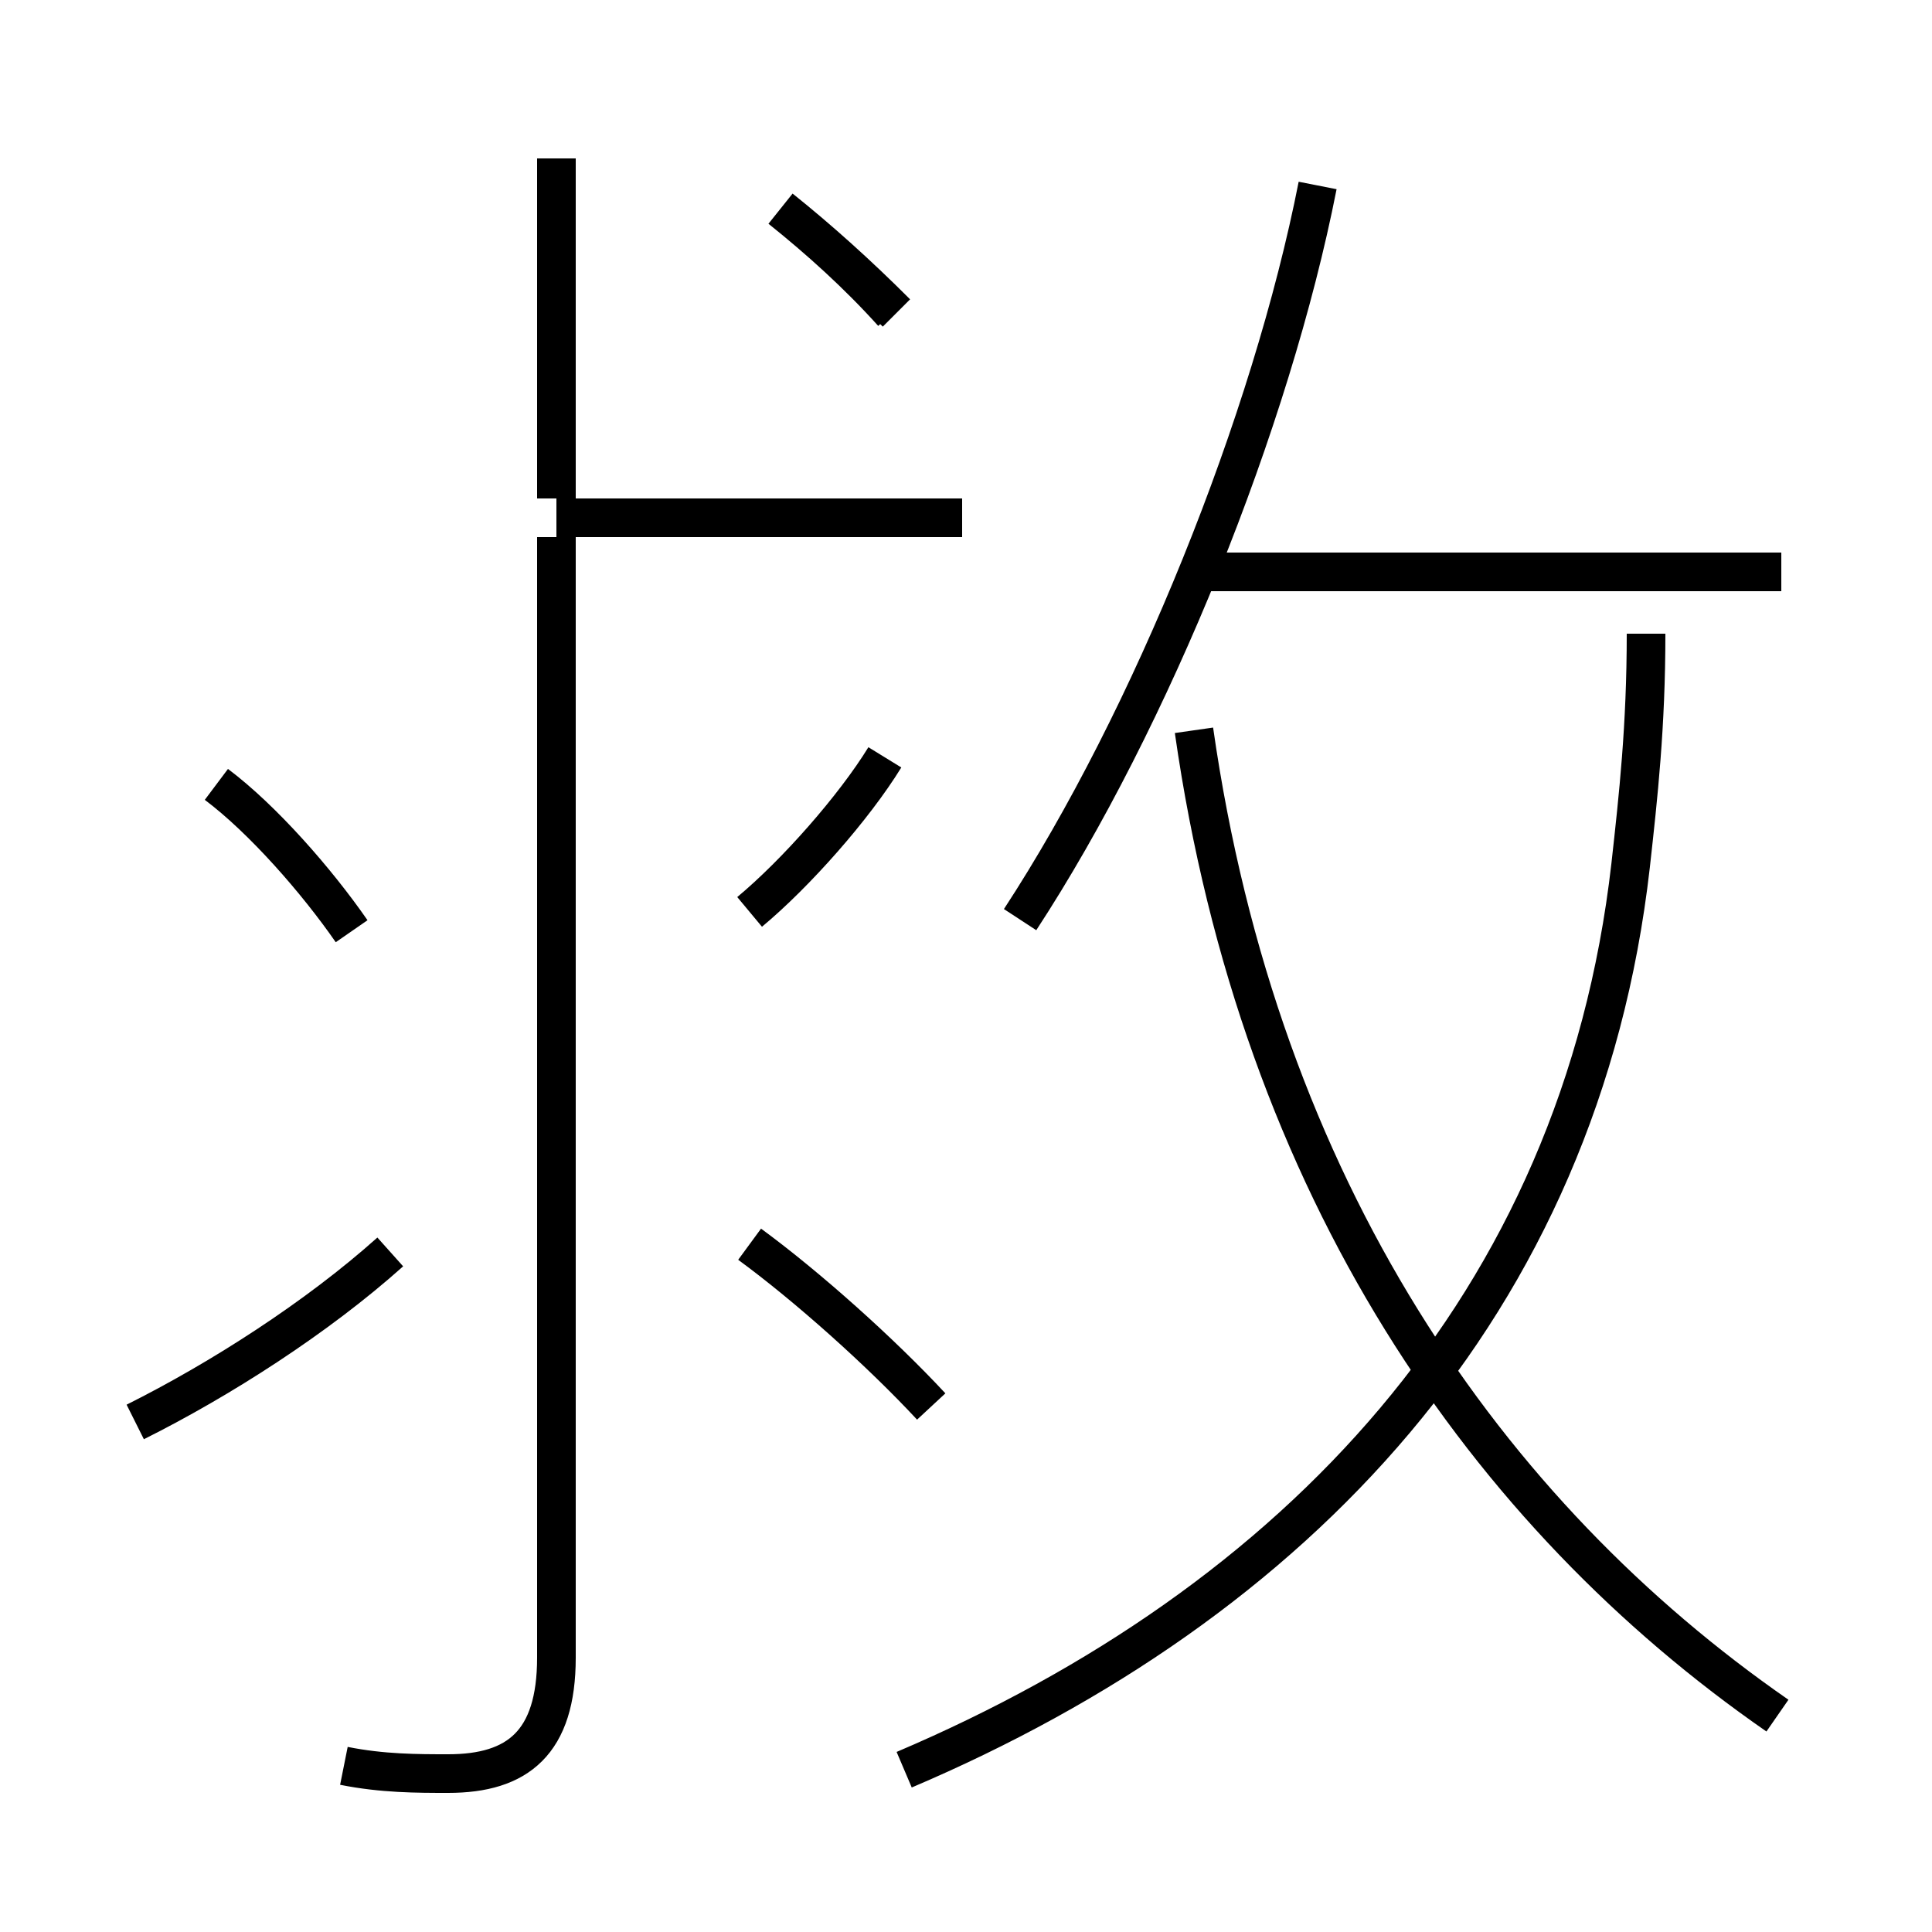 <?xml version='1.0' encoding='utf8'?>
<svg viewBox="0.0 -6.0 50.0 50.0" version="1.1" xmlns="http://www.w3.org/2000/svg">
<rect x="0.0" y="-6.0" width="50.0" height="50.0" fill="#808080" stroke="none"/>
<rect x="-1000" y="-1000" width="2000" height="2000" stroke="white" fill="white"/>
<g style="fill:white;stroke:#000000;  stroke-width:1">
<path d="M 23.4 1.8 C 33.5 -2.5 40.9 -10.2 42.2 -21.6 C 42.4 -23.4 42.6 -25.2 42.6 -27.6 M 3.5 -7.2 C 5.7 -8.3 8.2 -9.9 10.1 -11.6 M 8.9 1.7 C 9.9 1.9 10.8 1.9 11.6 1.9 C 13.4 1.9 14.4 1.1 14.4 -1.1 L 14.4 -30.1 M 9.1 -19.9 C 8.2 -21.2 6.8 -22.8 5.6 -23.7 M 24.1 -7.6 C 22.8 -9.0 20.9 -10.7 19.4 -11.8 M 19.4 -20.4 C 20.6 -21.4 22.1 -23.1 22.9 -24.4 M 14.4 -30.6 L 24.9 -30.6 M 14.4 -39.9 L 14.4 -31.1 M 46.0 0.4 C 38.5 -4.8 32.6 -13.2 30.9 -25.1 M 23.1 -35.9 C 22.2 -36.9 21.2 -37.8 20.2 -38.6 M 26.4 -20.2 C 29.8 -25.4 32.9 -33.1 34.1 -39.2 M 46.1 -29.2 L 30.9 -29.2 M 23.2 -35.9 C 22.2 -36.9 21.2 -37.8 20.2 -38.6" transform="translate(0.0 38.0)" />
</g>
</svg>